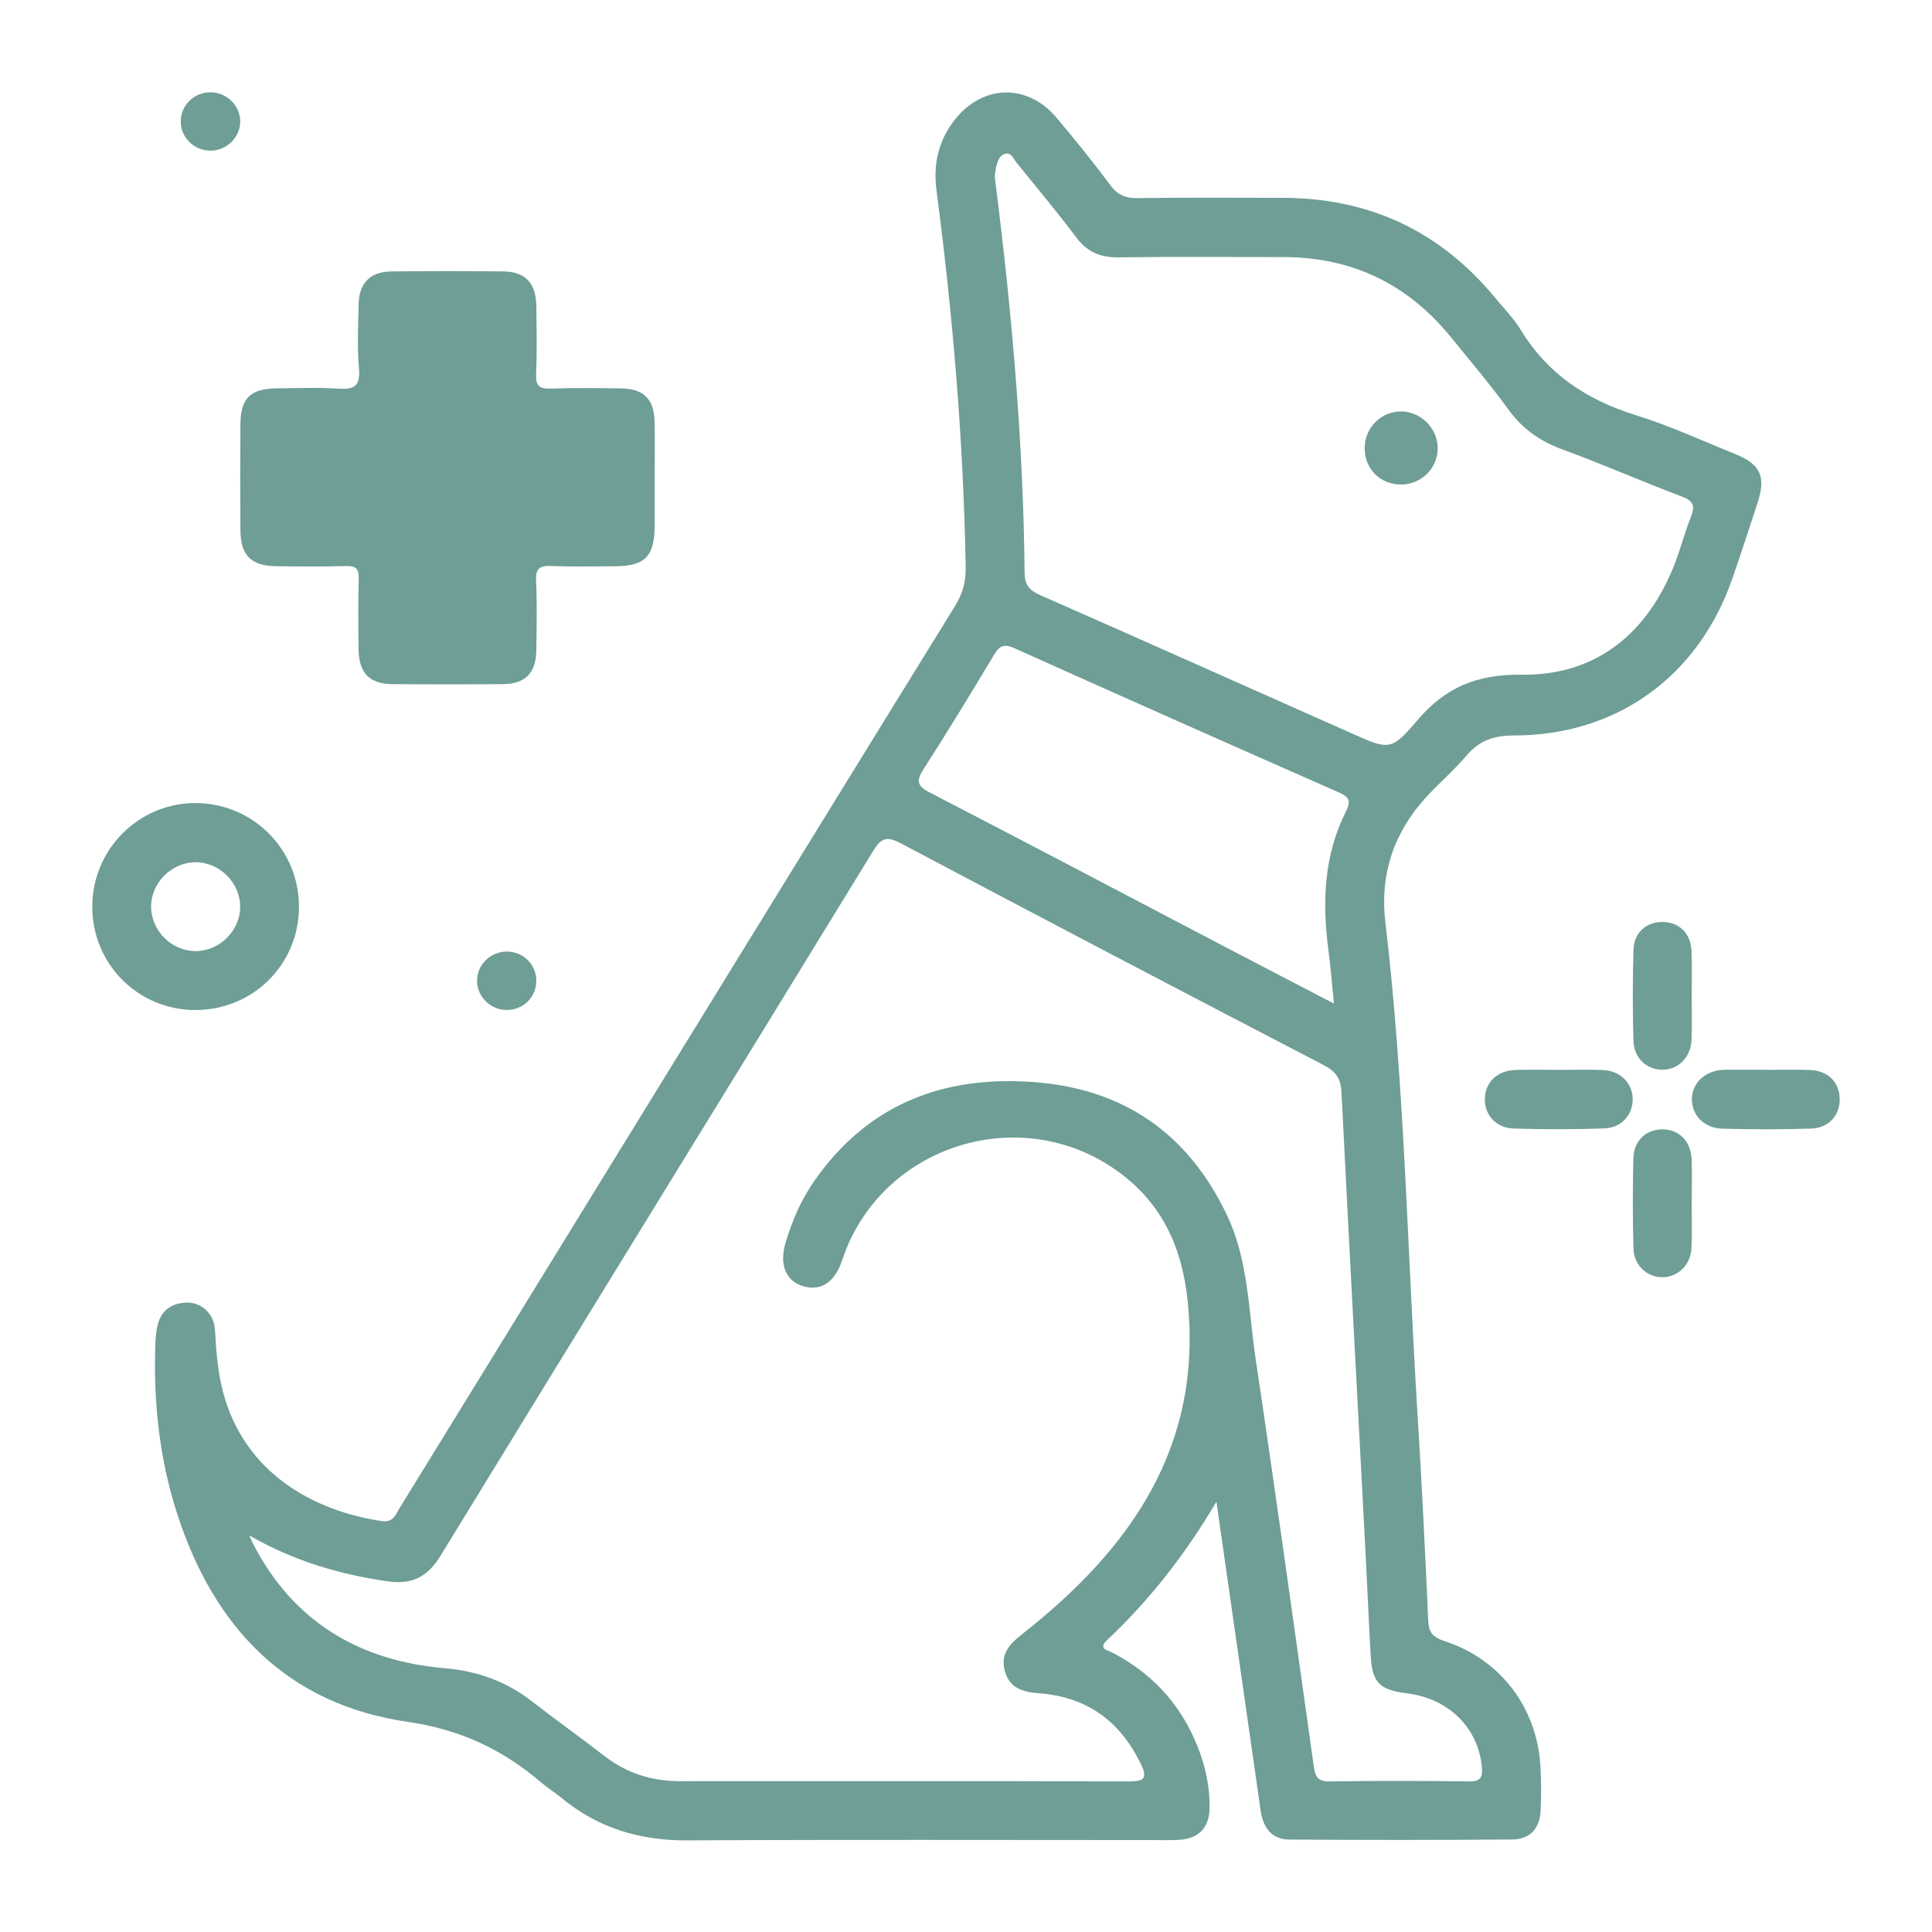 <?xml version="1.0" encoding="utf-8"?>
<!-- Generator: Adobe Illustrator 16.0.0, SVG Export Plug-In . SVG Version: 6.00 Build 0)  -->
<!DOCTYPE svg PUBLIC "-//W3C//DTD SVG 1.1//EN" "http://www.w3.org/Graphics/SVG/1.1/DTD/svg11.dtd">
<svg version="1.1" id="Capa_1" xmlns="http://www.w3.org/2000/svg" xmlns:xlink="http://www.w3.org/1999/xlink" x="0px" y="0px"
	 width="150px" height="150px" viewBox="0 0 150 150" enable-background="new 0 0 150 150" xml:space="preserve">
<g>
	<path fill="#6E9E96" d="M50.828,37.039c0,1.273,0.006,2.546,0,3.819c-0.012,2.33-0.757,3.092-3.049,3.105
		c-1.665,0.009-3.331,0.047-4.993-0.017c-0.873-0.033-1.208,0.174-1.165,1.124c0.082,1.808,0.043,3.622,0.018,5.434
		c-0.025,1.76-0.861,2.6-2.623,2.614c-2.839,0.022-5.679,0.021-8.519,0c-1.822-0.013-2.638-0.861-2.658-2.733
		c-0.02-1.811-0.04-3.624,0.013-5.434c0.022-0.768-0.201-1.025-0.984-1.002c-1.81,0.052-3.623,0.035-5.434,0.011
		c-1.941-0.026-2.755-0.844-2.768-2.786c-0.019-2.741-0.018-5.483,0-8.225c0.013-2.044,0.781-2.783,2.869-2.797
		c1.567-0.011,3.139-0.085,4.699,0.023c1.238,0.086,1.758-0.174,1.636-1.561c-0.146-1.652-0.06-3.327-0.026-4.991
		c0.033-1.651,0.901-2.532,2.557-2.55c2.888-0.033,5.777-0.032,8.666,0c1.715,0.019,2.552,0.913,2.573,2.68
		c0.021,1.762,0.058,3.527-0.017,5.286c-0.041,0.935,0.274,1.164,1.165,1.131c1.809-0.067,3.622-0.04,5.434-0.013
		c1.773,0.027,2.566,0.83,2.602,2.624C50.85,34.199,50.828,35.619,50.828,37.039z"/>
	<path fill="#6E9E96" d="M121.124,83.066c1.125,0.002,2.251-0.041,3.373,0.014c1.315,0.064,2.243,1.021,2.265,2.23
		c0.021,1.213-0.859,2.252-2.188,2.299c-2.345,0.082-4.694,0.084-7.038,0.011c-1.419-0.045-2.309-1.093-2.25-2.38
		c0.058-1.229,0.963-2.11,2.318-2.164C118.775,83.029,119.951,83.066,121.124,83.066z"/>
	<path fill="#6E9E96" d="M137.145,83.064c1.123,0,2.25-0.037,3.373,0.01c1.383,0.056,2.256,0.9,2.314,2.152
		c0.063,1.314-0.801,2.348-2.223,2.396c-2.297,0.079-4.599,0.069-6.896,0.007c-1.418-0.04-2.368-1.061-2.354-2.307
		c0.018-1.245,1.009-2.176,2.408-2.26c0.099-0.006,0.195-0.006,0.293-0.006c1.027-0.002,2.055-0.002,3.082-0.002
		C137.145,83.061,137.145,83.063,137.145,83.064z"/>
	<path fill="#6E9E96" d="M131.338,93.381c0,1.174,0.043,2.348-0.012,3.518c-0.061,1.303-1.041,2.25-2.232,2.266
		c-1.197,0.014-2.234-0.906-2.271-2.215c-0.066-2.344-0.066-4.691-0.007-7.034c0.037-1.36,0.982-2.222,2.229-2.233
		c1.3-0.013,2.231,0.903,2.29,2.33c0.045,1.121,0.01,2.247,0.01,3.37C131.342,93.381,131.34,93.381,131.338,93.381z"/>
	<path fill="#6E9E96" d="M131.34,77.339c0.002,1.125,0.039,2.251-0.008,3.373c-0.059,1.397-1.043,2.362-2.303,2.341
		c-1.211-0.021-2.18-0.93-2.213-2.271c-0.06-2.345-0.063-4.694,0.008-7.039c0.04-1.351,1.014-2.181,2.283-2.162
		c1.263,0.019,2.158,0.879,2.22,2.238C131.381,74.99,131.338,76.165,131.34,77.339z"/>
	<path fill="#6E9E96" d="M16.35,11.697c-1.302,0.005-2.351-1.048-2.314-2.328c0.035-1.23,1.041-2.199,2.288-2.204
		c1.295-0.005,2.363,1.063,2.326,2.326C18.614,10.701,17.581,11.691,16.35,11.697z"/>
	<path fill="#6E9E96" d="M41.639,76.135c0.006,1.301-1.035,2.307-2.353,2.278c-1.23-0.027-2.241-1.039-2.249-2.251
		c-0.009-1.269,1.075-2.312,2.37-2.283C40.65,73.907,41.633,74.9,41.639,76.135z"/>
	<path fill="#6E9E96" d="M134.787,35.282c-2.583-1.048-5.129-2.224-7.783-3.048c-3.791-1.177-6.84-3.186-8.928-6.615
		c-0.557-0.912-1.328-1.694-2.016-2.524c-4.26-5.151-9.74-7.716-16.418-7.733c-3.771-0.009-7.543-0.029-11.314,0.019
		c-0.917,0.012-1.533-0.219-2.102-0.982c-1.347-1.806-2.763-3.561-4.215-5.282c-2.22-2.628-5.675-2.573-7.833,0.119
		c-1.288,1.605-1.742,3.454-1.472,5.511c1.273,9.718,2.098,19.471,2.27,29.277c0.02,1.132-0.229,2.058-0.822,3.017
		c-9.262,14.995-18.494,30.008-27.73,45.018c-5.131,8.338-10.257,16.682-15.394,25.018c-0.313,0.509-0.491,1.152-1.387,1.02
		c-5.455-0.818-10.696-3.835-12.325-10.021c-0.414-1.573-0.533-3.18-0.625-4.795c-0.071-1.262-1-2.164-2.176-2.146
		c-1.209,0.02-2.044,0.618-2.306,1.852c-0.091,0.43-0.134,0.873-0.149,1.313c-0.16,4.49,0.303,8.914,1.683,13.196
		c2.843,8.821,8.503,14.821,17.885,16.183c4.115,0.598,7.415,2.158,10.437,4.752c0.482,0.413,1.032,0.747,1.522,1.152
		c2.842,2.354,6.095,3.324,9.787,3.304c12.05-0.067,24.101-0.024,36.149-0.026c0.686,0,1.373,0.027,2.057-0.019
		c1.5-0.103,2.313-0.957,2.33-2.462c0.023-1.893-0.426-3.693-1.197-5.409c-1.336-2.965-3.477-5.174-6.363-6.669
		c-0.373-0.193-1.119-0.283-0.393-0.968c3.34-3.14,6.104-6.726,8.486-10.738c0.246,1.731,0.494,3.464,0.742,5.194
		c0.895,6.252,1.793,12.504,2.684,18.757c0.188,1.32,0.832,2.267,2.238,2.276c5.779,0.039,11.559,0.039,17.338-0.006
		c1.309-0.01,2.078-0.842,2.158-2.146c0.069-1.171,0.061-2.354-0.004-3.523c-0.256-4.557-3.107-8.332-7.463-9.74
		c-0.916-0.297-1.212-0.684-1.252-1.604c-0.236-5.284-0.49-10.567-0.82-15.847c-0.801-12.805-1.004-25.645-2.51-38.403
		c-0.43-3.64,0.645-6.884,3.123-9.609c1.021-1.122,2.189-2.114,3.17-3.269c0.996-1.173,2.116-1.574,3.68-1.574
		c7.99,0,14.303-4.567,16.947-12.116c0.694-1.985,1.342-3.986,1.994-5.986C137.113,37.026,136.682,36.051,134.787,35.282z
		 M71.715,59.697c1.877-2.92,3.684-5.887,5.467-8.866c0.443-0.741,0.805-0.853,1.619-0.486c8.334,3.747,16.688,7.453,25.051,11.135
		c0.818,0.361,1.113,0.597,0.633,1.552c-1.711,3.404-1.834,7.044-1.344,10.75c0.17,1.29,0.269,2.59,0.424,4.134
		c-2.932-1.525-5.649-2.933-8.362-4.353C87.537,69.549,79.887,65.51,72.2,61.538C71.178,61.01,71.123,60.619,71.715,59.697z
		 M109.256,131.473c3.217,0.404,5.492,2.657,5.792,5.682c0.077,0.775-0.045,1.164-0.97,1.152c-3.624-0.046-7.249-0.056-10.873,0.004
		c-0.984,0.018-1.105-0.498-1.211-1.235c-1.484-10.519-2.932-21.043-4.503-31.548c-0.562-3.756-0.55-7.647-2.229-11.182
		c-3.041-6.402-8.104-9.873-15.184-10.347c-6.956-0.467-12.703,1.782-16.807,7.618c-1.051,1.494-1.777,3.15-2.289,4.9
		c-0.494,1.689,0.039,2.957,1.394,3.35c1.374,0.396,2.448-0.327,3.01-2.027c2.95-8.93,13.912-12.415,21.515-6.813
		c3.363,2.479,4.893,5.884,5.313,10.029c1.149,11.344-4.485,19.226-12.823,25.793c-0.943,0.742-1.714,1.487-1.399,2.803
		c0.335,1.406,1.399,1.722,2.668,1.813c3.698,0.271,6.294,2.144,7.907,5.474c0.547,1.129,0.281,1.375-0.928,1.371
		c-11.607-0.037-23.216-0.028-34.824-0.019c-2.185,0.003-4.134-0.603-5.872-1.944c-1.86-1.438-3.775-2.803-5.631-4.244
		c-1.995-1.549-4.216-2.358-6.745-2.578c-6.664-0.573-11.796-3.601-14.922-9.674c-0.106-0.207-0.19-0.426-0.285-0.639
		c3.381,1.95,6.95,3.021,10.729,3.561c1.889,0.271,3.093-0.319,4.114-1.988c11.165-18.246,22.402-36.447,33.571-54.691
		c0.67-1.096,1.109-1.18,2.222-0.589C80.891,71.28,91.813,77,102.754,82.686c0.947,0.491,1.346,1.031,1.398,2.098
		c0.593,11.837,1.231,23.671,1.854,35.506c0.145,2.738,0.256,5.479,0.412,8.217C106.54,130.65,107.086,131.198,109.256,131.473z
		 M131.279,40.138c-0.543,1.361-0.883,2.806-1.459,4.152c-2.188,5.125-6.092,8.162-11.662,8.093
		c-3.471-0.043-5.926,0.965-8.125,3.552c-2.045,2.407-2.209,2.283-5.152,0.975c-8.047-3.573-16.082-7.17-24.143-10.713
		c-0.84-0.369-1.176-0.8-1.186-1.726c-0.104-10.05-0.974-20.046-2.229-30.012c-0.025-0.194-0.046-0.389-0.089-0.759
		c0.024-0.168,0.041-0.513,0.131-0.838c0.104-0.375,0.244-0.797,0.65-0.917c0.494-0.146,0.645,0.354,0.871,0.635
		c1.574,1.939,3.174,3.86,4.676,5.854c0.853,1.133,1.873,1.564,3.271,1.546c4.261-0.054,8.522-0.018,12.783-0.02
		c5.338-0.003,9.68,2.086,13.036,6.222c1.514,1.863,3.07,3.696,4.479,5.636c1.083,1.492,2.432,2.436,4.153,3.067
		c3.122,1.144,6.17,2.489,9.282,3.66C131.486,38.893,131.623,39.275,131.279,40.138z"/>
	<path fill="#6E9E96" d="M15.26,62.351c-4.42-0.055-8.057,3.527-8.095,7.974c-0.039,4.464,3.5,8.065,7.951,8.093
		c4.481,0.025,8.06-3.487,8.097-7.949C23.249,66.014,19.715,62.406,15.26,62.351z M15.227,73.842
		c-1.866,0.023-3.469-1.54-3.494-3.409c-0.024-1.856,1.553-3.466,3.417-3.488c1.861-0.021,3.47,1.548,3.497,3.412
		C18.673,72.21,17.096,73.817,15.227,73.842z"/>
	<path fill="#6E9E96" d="M105.954,34.846c-0.022-1.617,1.252-2.917,2.843-2.901c1.514,0.015,2.797,1.289,2.826,2.804
		c0.031,1.59-1.266,2.883-2.877,2.869C107.164,37.604,105.977,36.424,105.954,34.846z"/>
</g>
</svg>

